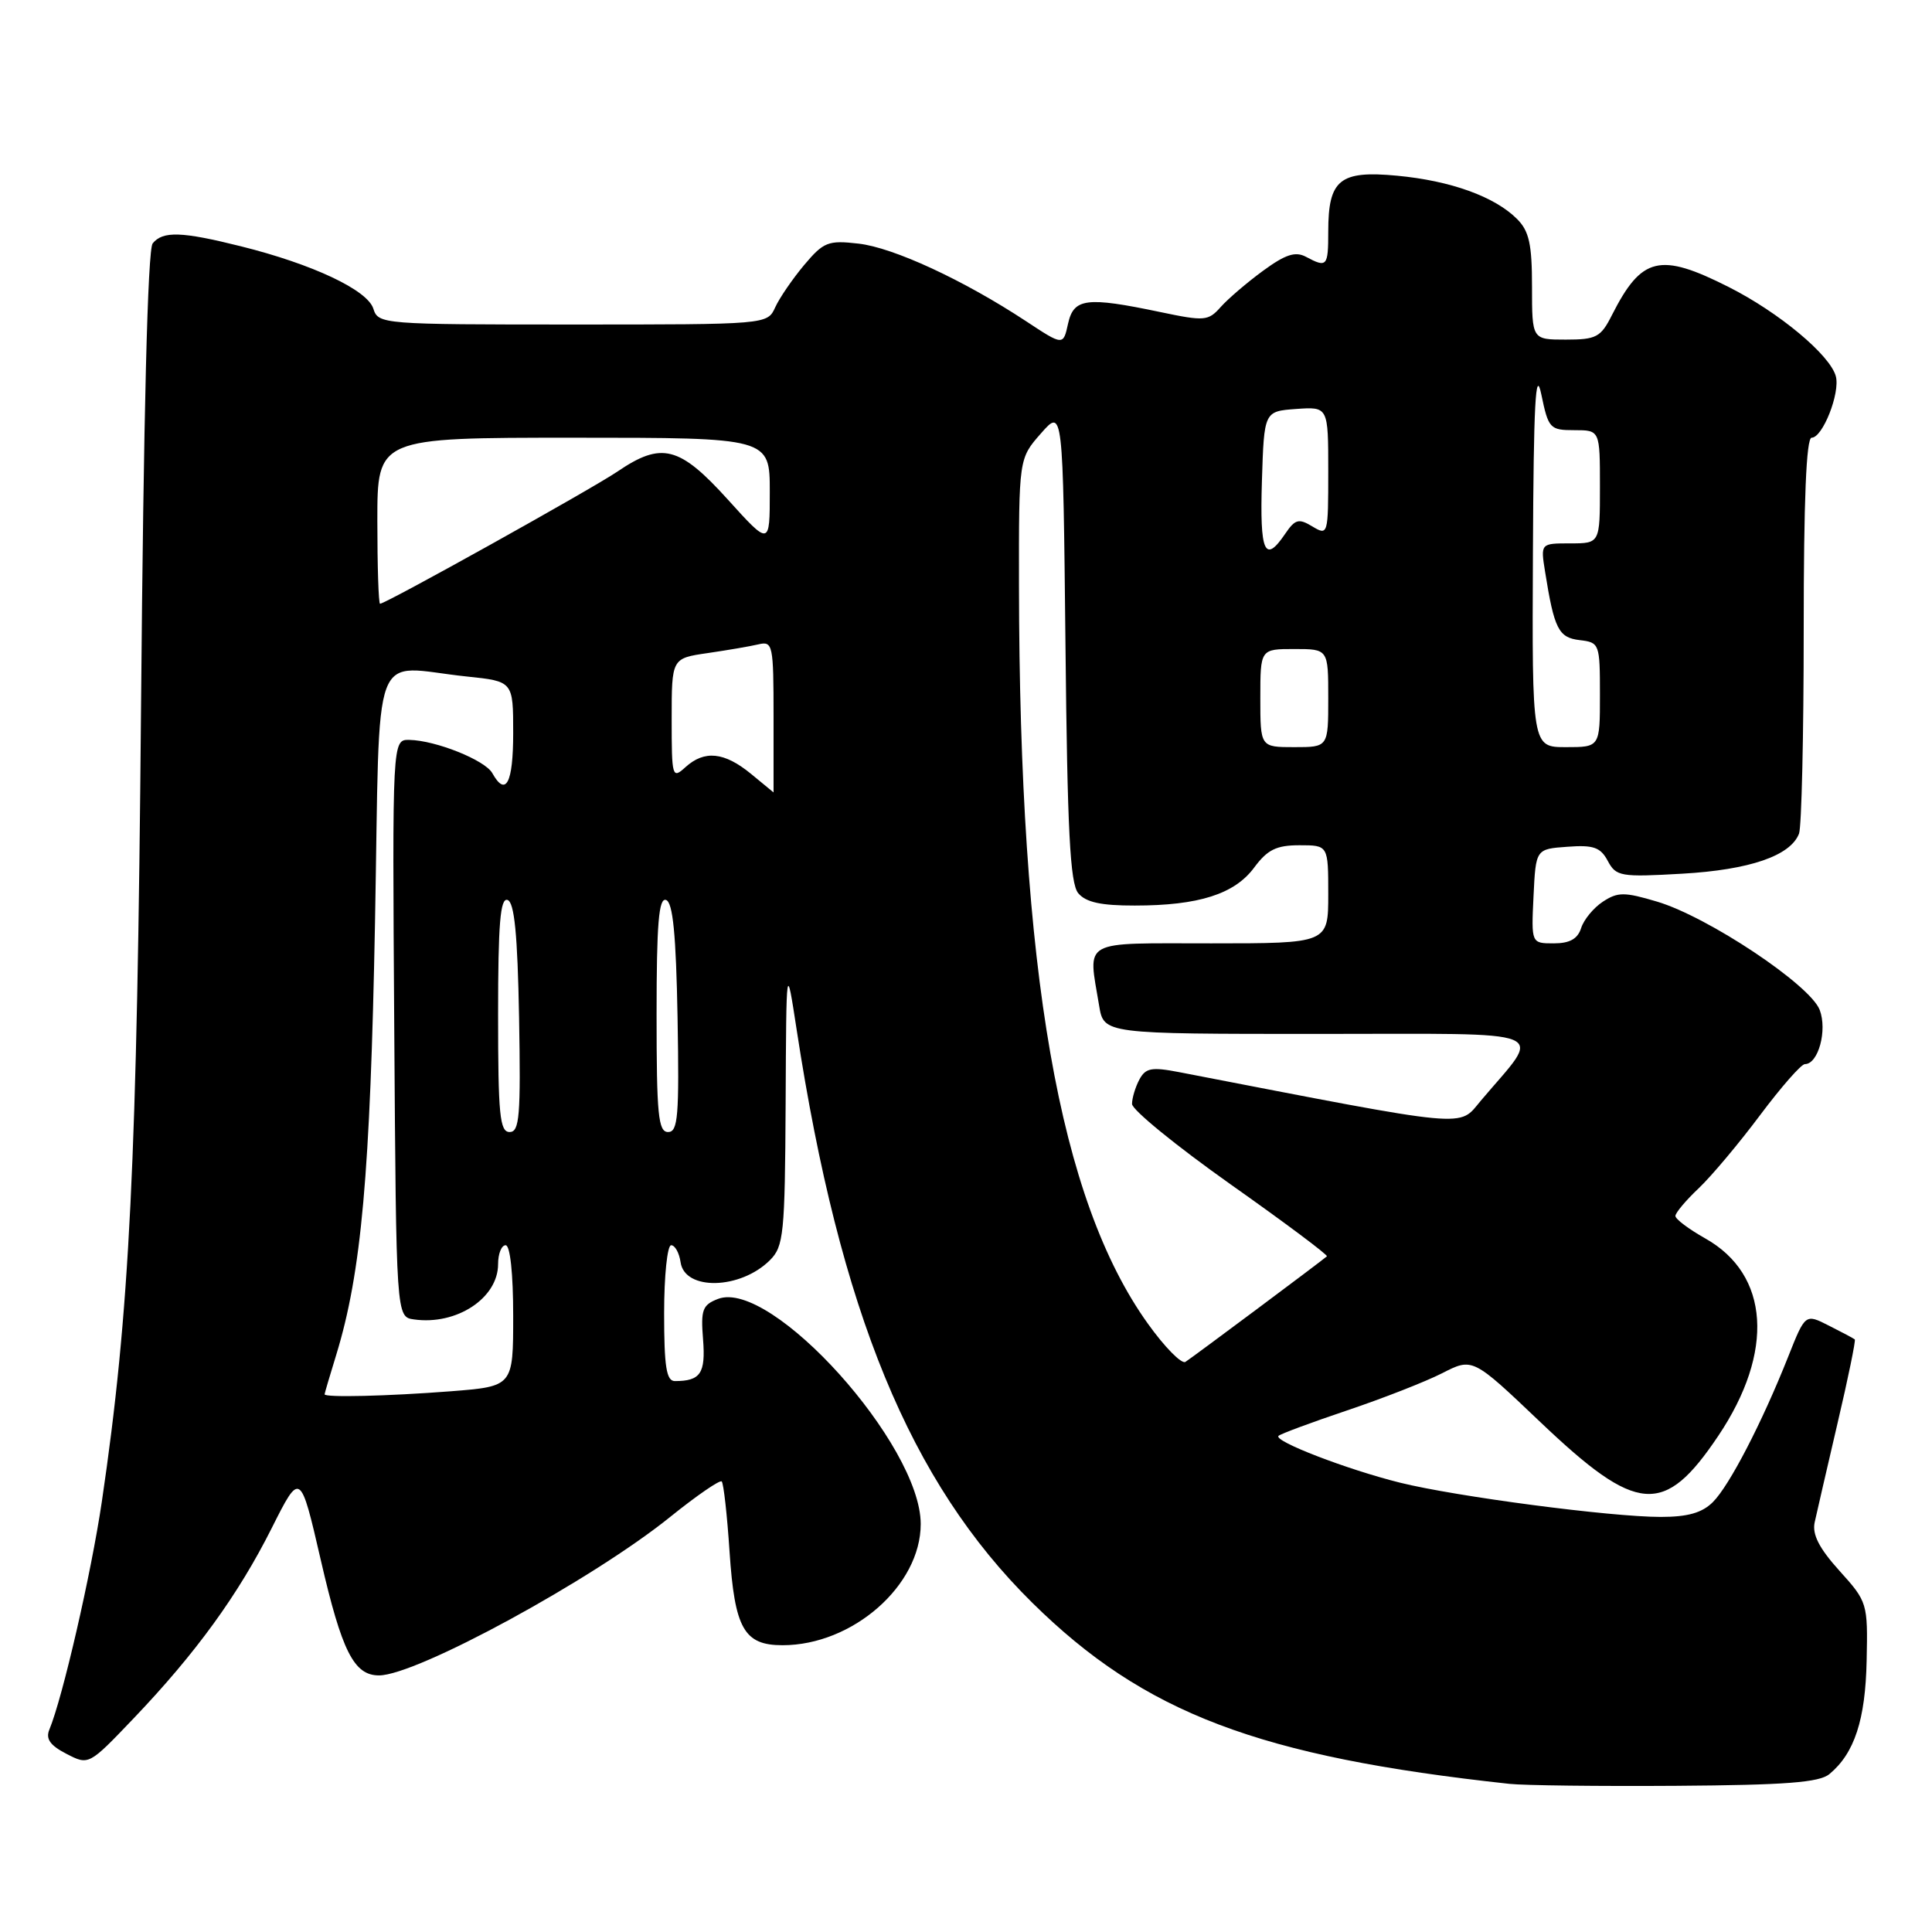 <?xml version="1.0" encoding="UTF-8" standalone="no"?>
<!DOCTYPE svg PUBLIC "-//W3C//DTD SVG 1.1//EN" "http://www.w3.org/Graphics/SVG/1.1/DTD/svg11.dtd" >
<svg xmlns="http://www.w3.org/2000/svg" xmlns:xlink="http://www.w3.org/1999/xlink" version="1.1" viewBox="0 0 256 256">
 <g >
 <path fill="currentColor"
d=" M 242.41 235.07 C 245.73 232.32 247.18 227.87 247.34 220.03 C 247.50 212.43 247.45 212.25 243.74 208.14 C 241.05 205.16 240.11 203.32 240.45 201.73 C 240.72 200.50 242.08 194.60 243.48 188.60 C 244.89 182.61 245.91 177.60 245.77 177.48 C 245.62 177.35 244.08 176.53 242.35 175.66 C 239.21 174.06 239.21 174.06 236.94 179.78 C 233.47 188.52 229.16 196.84 226.97 199.03 C 225.54 200.46 223.64 201.00 220.05 201.00 C 213.43 201.00 192.96 198.31 185.50 196.46 C 178.51 194.72 168.71 190.95 169.41 190.26 C 169.67 190.00 173.74 188.49 178.46 186.90 C 183.19 185.31 188.87 183.09 191.09 181.96 C 195.13 179.89 195.13 179.89 204.11 188.44 C 216.95 200.66 220.51 200.94 227.68 190.26 C 235.15 179.13 234.48 168.89 225.96 164.10 C 223.78 162.87 222.00 161.54 222.00 161.12 C 222.00 160.71 223.39 159.05 225.10 157.44 C 226.80 155.82 230.46 151.46 233.23 147.75 C 236.01 144.04 238.67 141.00 239.16 141.00 C 240.93 141.00 242.15 136.53 241.12 133.82 C 239.86 130.50 226.30 121.47 219.57 119.47 C 215.24 118.18 214.37 118.18 212.40 119.47 C 211.16 120.28 209.86 121.86 209.51 122.97 C 209.05 124.41 208.00 125.00 205.88 125.00 C 202.90 125.00 202.90 125.00 203.20 118.75 C 203.50 112.50 203.50 112.50 207.69 112.20 C 211.14 111.94 212.08 112.27 213.04 114.08 C 214.14 116.13 214.73 116.24 222.89 115.77 C 231.83 115.26 237.25 113.40 238.38 110.46 C 238.72 109.56 239.00 97.40 239.00 83.42 C 239.00 66.36 239.34 58.00 240.05 58.00 C 241.51 58.00 243.84 52.10 243.26 49.87 C 242.52 47.06 235.74 41.40 229.06 38.03 C 219.93 33.42 217.52 34.00 213.59 41.75 C 212.11 44.69 211.52 45.00 207.47 45.00 C 203.00 45.00 203.00 45.00 203.00 38.00 C 203.00 32.36 202.62 30.62 201.02 29.02 C 198.05 26.05 192.24 23.95 185.10 23.28 C 177.51 22.57 176.00 23.80 176.00 30.69 C 176.00 35.32 175.83 35.51 173.05 34.03 C 171.65 33.28 170.34 33.70 167.36 35.88 C 165.24 37.43 162.71 39.60 161.75 40.68 C 160.10 42.54 159.61 42.58 153.75 41.35 C 143.93 39.29 142.27 39.51 141.52 42.90 C 140.88 45.81 140.88 45.81 135.94 42.55 C 127.66 37.10 118.37 32.80 113.75 32.28 C 109.73 31.82 109.13 32.06 106.56 35.11 C 105.02 36.95 103.29 39.47 102.72 40.72 C 101.68 43.00 101.68 43.00 75.91 43.00 C 50.61 43.00 50.12 42.96 49.47 40.90 C 48.68 38.42 41.41 35.00 31.94 32.64 C 24.06 30.67 21.58 30.59 20.23 32.25 C 19.57 33.05 19.02 55.00 18.69 93.50 C 18.17 154.11 17.19 173.93 13.49 199.00 C 12.08 208.52 8.30 224.95 6.54 229.18 C 6.03 230.41 6.64 231.28 8.80 232.39 C 11.76 233.92 11.76 233.92 17.69 227.71 C 25.95 219.06 31.57 211.31 36.00 202.49 C 39.79 194.95 39.79 194.95 42.51 206.73 C 45.30 218.83 46.90 222.00 50.22 222.00 C 55.19 222.00 78.54 209.29 88.84 200.97 C 92.33 198.16 95.39 196.06 95.63 196.30 C 95.88 196.55 96.35 200.74 96.67 205.62 C 97.35 215.81 98.59 218.00 103.69 218.00 C 112.98 218.00 122.00 210.09 122.00 201.94 C 122.00 191.44 102.19 169.43 95.15 172.11 C 93.08 172.90 92.84 173.55 93.16 177.49 C 93.51 181.98 92.82 183.00 89.42 183.00 C 88.30 183.00 88.00 181.10 88.00 174.00 C 88.00 169.05 88.42 165.00 88.93 165.00 C 89.44 165.00 90.00 166.01 90.18 167.25 C 90.72 171.06 98.12 170.88 102.03 166.97 C 103.84 165.16 104.01 163.51 104.10 146.25 C 104.19 127.50 104.19 127.50 105.57 136.50 C 111.29 173.80 120.58 196.39 136.78 212.37 C 151.62 227.01 166.79 232.77 200.00 236.37 C 201.93 236.58 211.87 236.70 222.10 236.63 C 236.60 236.53 241.08 236.19 242.41 235.07 Z  M 43.01 184.75 C 43.02 184.61 43.71 182.25 44.56 179.50 C 47.89 168.63 49.06 155.56 49.69 122.25 C 50.40 84.40 48.95 88.29 61.85 89.64 C 68.00 90.28 68.00 90.28 68.00 97.14 C 68.00 103.79 67.02 105.65 65.23 102.44 C 64.26 100.72 57.75 98.11 54.24 98.04 C 51.98 98.00 51.98 98.00 52.24 136.25 C 52.50 174.50 52.50 174.50 54.85 174.83 C 60.49 175.63 66.00 172.01 66.00 167.50 C 66.00 166.12 66.45 165.00 67.00 165.00 C 67.60 165.00 68.00 168.78 68.00 174.35 C 68.00 183.70 68.00 183.70 59.75 184.35 C 51.35 185.00 42.99 185.20 43.01 184.75 Z  M 152.09 175.38 C 140.35 158.99 135.08 128.79 135.02 77.63 C 135.00 60.76 135.00 60.76 137.93 57.43 C 140.85 54.10 140.85 54.10 141.18 85.40 C 141.43 110.09 141.79 117.04 142.87 118.35 C 143.88 119.56 145.89 120.00 150.37 119.99 C 158.83 119.99 163.59 118.47 166.19 114.95 C 167.95 112.58 169.13 112.00 172.19 112.00 C 176.00 112.00 176.00 112.00 176.00 118.50 C 176.00 125.00 176.00 125.00 160.50 125.00 C 143.03 125.00 144.17 124.36 145.64 133.25 C 146.26 137.00 146.26 137.00 174.70 137.00 C 206.53 137.00 204.42 136.14 196.24 145.82 C 193.19 149.43 195.43 149.64 156.22 142.06 C 152.59 141.36 151.80 141.51 150.97 143.05 C 150.44 144.05 150.00 145.50 150.00 146.28 C 150.00 147.06 155.88 151.85 163.07 156.94 C 170.27 162.02 176.00 166.31 175.82 166.47 C 174.98 167.20 157.89 179.95 157.07 180.46 C 156.56 180.77 154.31 178.49 152.09 175.38 Z  M 66.00 134.42 C 66.00 122.40 66.29 118.93 67.25 119.25 C 68.16 119.55 68.58 123.79 68.78 134.83 C 69.01 147.88 68.84 150.00 67.53 150.00 C 66.22 150.00 66.00 147.72 66.00 134.42 Z  M 87.00 134.42 C 87.00 122.40 87.29 118.93 88.25 119.25 C 89.16 119.55 89.58 123.79 89.78 134.83 C 90.01 147.88 89.84 150.00 88.53 150.00 C 87.22 150.00 87.00 147.72 87.00 134.42 Z  M 99.50 102.53 C 95.97 99.64 93.35 99.37 90.83 101.65 C 89.07 103.25 89.00 103.00 89.00 95.27 C 89.00 87.23 89.00 87.23 93.75 86.54 C 96.36 86.16 99.40 85.64 100.50 85.38 C 102.40 84.93 102.50 85.42 102.50 94.95 C 102.50 100.48 102.50 105.00 102.50 105.00 C 102.50 104.99 101.15 103.88 99.50 102.53 Z  M 167.00 92.50 C 167.00 86.00 167.00 86.00 171.50 86.00 C 176.00 86.00 176.00 86.00 176.00 92.50 C 176.00 99.00 176.00 99.00 171.50 99.00 C 167.00 99.00 167.00 99.00 167.00 92.50 Z  M 203.12 73.25 C 203.21 53.48 203.47 48.60 204.23 52.25 C 205.17 56.79 205.37 57.00 208.61 57.00 C 212.00 57.00 212.00 57.00 212.00 64.50 C 212.00 72.00 212.00 72.00 208.06 72.00 C 204.13 72.00 204.13 72.00 204.73 75.75 C 205.94 83.35 206.51 84.49 209.32 84.82 C 211.94 85.13 212.00 85.29 212.00 92.07 C 212.00 99.00 212.00 99.00 207.50 99.00 C 203.00 99.00 203.00 99.00 203.12 73.25 Z  M 50.00 69.00 C 50.00 58.00 50.00 58.00 76.00 58.00 C 102.00 58.00 102.00 58.00 102.00 65.17 C 102.00 72.34 102.00 72.34 96.42 66.17 C 90.02 59.10 87.66 58.51 81.82 62.48 C 78.37 64.82 51.12 80.00 50.36 80.00 C 50.16 80.00 50.00 75.05 50.00 69.00 Z  M 167.21 63.75 C 167.50 54.50 167.50 54.50 171.75 54.19 C 176.00 53.89 176.00 53.89 176.00 62.45 C 176.00 70.88 175.97 71.00 173.90 69.76 C 172.08 68.66 171.61 68.79 170.28 70.75 C 167.58 74.73 166.92 73.22 167.21 63.75 Z "/>
</g>
</svg>